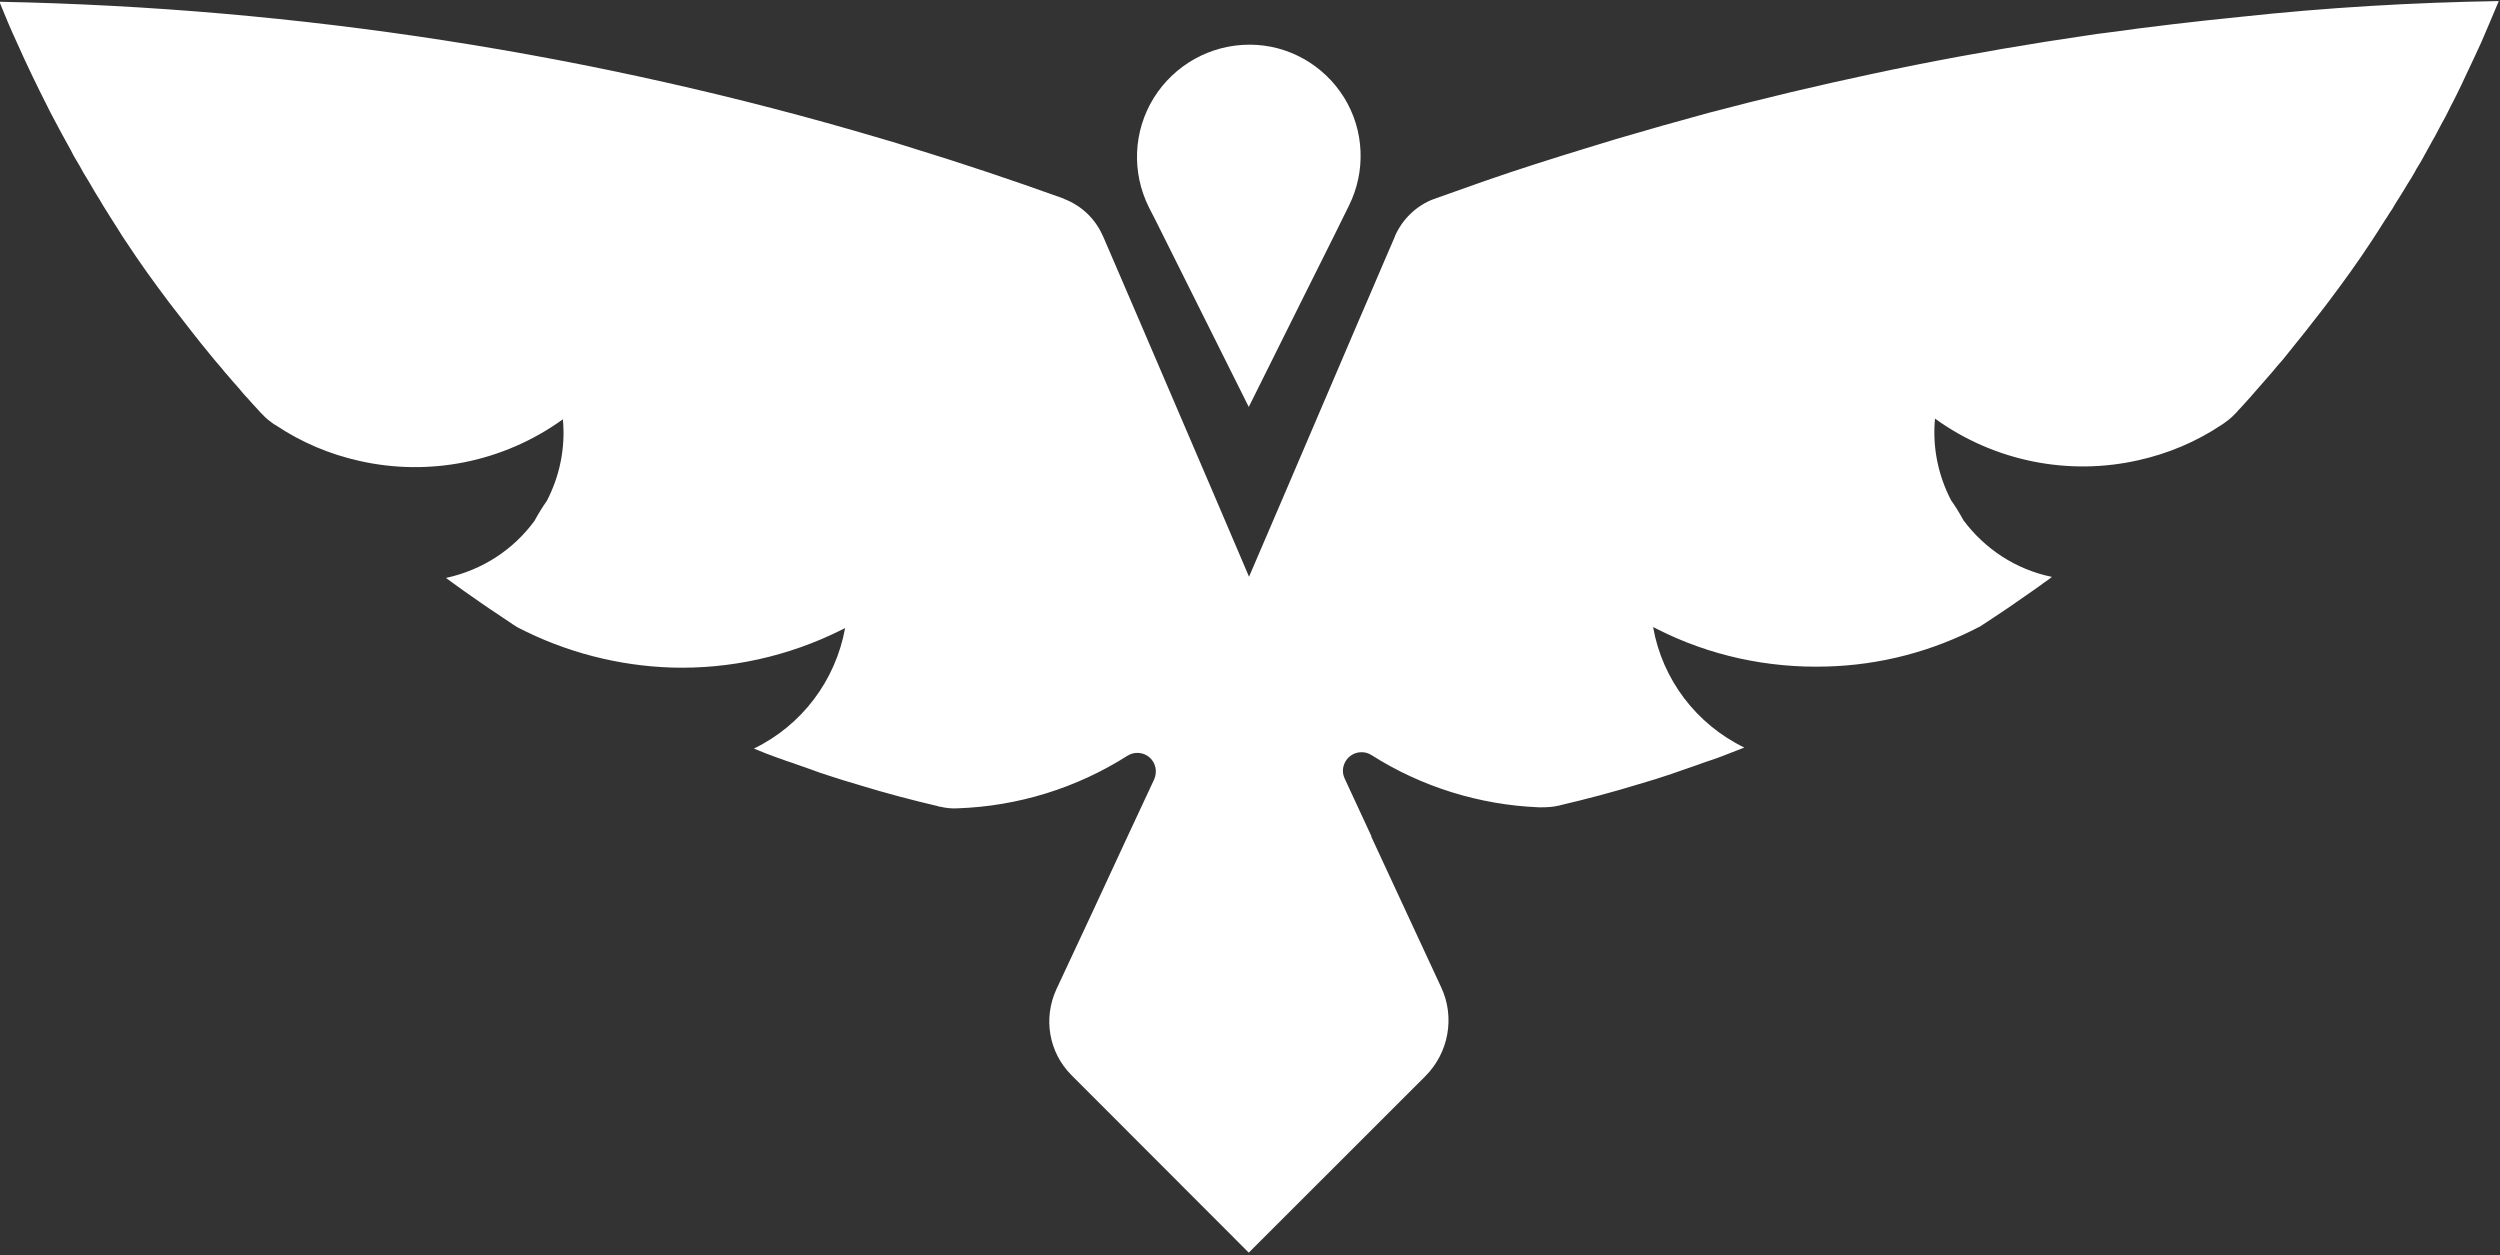 <?xml version="1.0" encoding="UTF-8" standalone="no"?>
<!DOCTYPE svg PUBLIC "-//W3C//DTD SVG 1.1//EN" "http://www.w3.org/Graphics/SVG/1.1/DTD/svg11.dtd">
<svg width="100%" height="100%" viewBox="0 0 480 241" version="1.1" xmlns="http://www.w3.org/2000/svg" xmlns:xlink="http://www.w3.org/1999/xlink" xml:space="preserve" xmlns:serif="http://www.serif.com/" style="fill-rule:evenodd;clip-rule:evenodd;stroke-linejoin:round;stroke-miterlimit:1.414;">
    <rect x="0" y="0" width="480" height="241" fill="#333333" stroke="none"/>
    <g transform="matrix(1,0,0,1,-2143.22,-136.289)">
        <g transform="matrix(0.842,0,0,0.821,1413.11,-78.448)">
            <g transform="matrix(0.782,0,0,0.803,760.868,6.615)">
                <path d="M864.5,317.8C862.8,321.9 861.1,325.8 859.4,329.8C858.8,331.1 858.2,332.4 857.6,333.7C856.5,336 855.4,338.4 854.3,340.7C854.1,341.1 853.9,341.6 853.7,342C852.7,344.1 851.6,346.3 850.5,348.4C850.2,349 849.9,349.6 849.6,350.2C849.1,351.2 848.6,352.2 848,353.2C847.5,354.2 846.9,355.2 846.4,356.2C846.1,356.9 845.7,357.5 845.3,358.2C844.8,359.2 844.2,360.1 843.7,361.1C843.2,362.1 842.6,363 842.1,364C842.1,364 842,364.1 842,364.2C841.7,364.7 841.4,365.2 841.1,365.7C840.7,366.3 840.3,367 840,367.6C839.4,368.7 838.7,369.8 838,370.9C837.1,372.4 836.2,373.9 835.3,375.3C834.6,376.4 833.9,377.5 833.3,378.6C833.3,378.6 833.3,378.7 833.2,378.7C832.7,379.4 832.3,380.1 831.8,380.9L831.7,381C831,382.1 830.3,383.2 829.6,384.3C828.9,385.4 828.1,386.6 827.4,387.7C825.4,390.7 823.4,393.7 821.3,396.6C819.2,399.5 817.1,402.4 814.9,405.3C813.4,407.3 811.9,409.2 810.4,411.1C809.7,412 809,412.9 808.3,413.8C806.5,416 804.8,418.2 803,420.4C802,421.7 800.9,423 799.8,424.2C799.1,425.1 798.3,426 797.6,426.8C796.7,427.9 795.7,428.9 794.8,430C793.9,431.1 792.9,432.1 792,433.2C791.1,434.2 790.1,435.3 789.2,436.3C788.8,436.7 788.4,437.1 788.1,437.5C788.1,437.6 788,437.6 787.9,437.7C787.8,437.8 787.7,437.9 787.6,438C787.6,438.1 787.5,438.1 787.4,438.2C786.5,439.2 785.4,440 784.3,440.8C784.1,440.9 783.9,441.1 783.7,441.2C776.2,446.2 768,449.6 759.5,451.5C739.3,456.1 717.6,452 700.1,439.4C699.3,447.9 701.1,456.1 704.8,463.2C706.1,465 707.3,467 708.4,469C714.5,477.2 723.5,483.3 734.2,485.5C733.5,486.1 732.7,486.6 732,487.1C731,487.9 729.9,488.6 728.8,489.4C728,489.9 727.3,490.5 726.5,491C724.8,492.2 723,493.4 721.3,494.6C719.5,495.8 717.7,497 715.9,498.2C715,498.8 714.2,499.3 713.3,499.9C699.2,507.3 683.9,511.2 668.5,511.6C651.5,512.1 634.4,508.5 618.9,500.6C618.6,500.4 618.2,500.3 617.9,500.1C620.6,515.4 630.5,528.4 644.5,535.2C642.3,536.1 640,536.9 637.8,537.8C636.9,538.1 636,538.5 635,538.8C634.9,538.8 634.8,538.9 634.7,538.9C633.7,539.2 632.7,539.6 631.8,539.9C630.5,540.4 629.2,540.8 627.8,541.3C626.3,541.8 624.7,542.4 623.2,542.9C621.7,543.4 620.1,543.9 618.6,544.4C616.9,544.9 615.3,545.4 613.6,545.9C606.1,548.2 598.5,550.2 590.8,552C590.7,552 590.7,552 590.6,552.1C590.5,552.1 590.4,552.1 590.4,552.1C588.8,552.5 587.1,552.6 585.4,552.6C585.1,552.6 584.8,552.6 584.6,552.6C567.2,551.9 550.3,546.6 535.8,537.4C533.8,536.1 531.1,536.3 529.3,537.9C527.5,539.5 526.9,542.1 528,544.3L535.8,561.1L535.7,561.1L546.2,583.7L556.1,605C560.2,613.7 558.3,624.1 551.5,630.9L500,682.3L448.3,630.6C441.7,624 440,614.1 443.9,605.6L454.1,583.8L464.6,561.2L472.4,544.5C473.4,542.3 472.9,539.7 471.1,538.1C469.3,536.5 466.6,536.3 464.6,537.6C449.8,547 432.7,552.3 415,552.9C413.3,553 411.6,552.8 409.9,552.4C409.9,552.4 409.8,552.4 409.7,552.4C409.6,552.4 409.6,552.4 409.5,552.3C401.8,550.5 394.2,548.5 386.7,546.2C385,545.7 383.4,545.2 381.7,544.7C380.1,544.2 378.6,543.7 377,543.2C375.5,542.7 373.9,542.2 372.4,541.6C371.1,541.1 369.8,540.7 368.4,540.2C367.4,539.8 366.4,539.5 365.5,539.2C365.4,539.2 365.3,539.1 365.2,539.1C364.3,538.8 363.4,538.4 362.4,538.1C360.1,537.3 357.9,536.4 355.7,535.5C369.7,528.7 379.5,515.7 382.3,500.4C382,500.6 381.6,500.7 381.3,500.9C365.7,508.7 348.6,512.4 331.7,511.9C316.3,511.4 300.9,507.5 286.8,500.2C285.9,499.7 285.1,499.1 284.2,498.5C282.4,497.3 280.6,496.1 278.8,494.9C277,493.7 275.3,492.5 273.6,491.3C272.8,490.8 272.1,490.2 271.3,489.7C270.2,488.9 269.2,488.2 268.1,487.4C267.4,486.9 266.6,486.3 265.9,485.8C276.6,483.5 285.6,477.5 291.7,469.2C292.8,467.2 294,465.2 295.3,463.4C299,456.3 300.8,448.1 300,439.6C282.5,452.2 260.8,456.3 240.6,451.7C232.1,449.8 223.9,446.4 216.4,441.4C216.2,441.3 216,441.1 215.7,441C214.6,440.2 213.5,439.4 212.6,438.4L211.9,437.7C211.5,437.3 211.2,436.9 210.9,436.6C209.9,435.6 209,434.5 208.1,433.5C207.1,432.5 206.2,431.4 205.3,430.3C204.4,429.3 203.4,428.2 202.5,427.1C201.7,426.2 201,425.4 200.3,424.5C199.2,423.2 198.1,422 197.1,420.7C195.3,418.5 193.5,416.3 191.8,414.1C189.6,411.3 187.4,408.4 185.2,405.6C183,402.7 180.9,399.8 178.8,396.9C176.7,394 174.7,391 172.7,388C171.9,386.9 171.2,385.7 170.5,384.6C169.8,383.5 169.1,382.4 168.4,381.3C167.9,380.5 167.4,379.7 166.9,378.9C166.2,377.8 165.5,376.7 164.9,375.6C164.9,375.5 164.8,375.4 164.7,375.3C163.8,373.9 163,372.5 162.2,371.1C161.5,370 160.9,368.9 160.2,367.8C160,367.5 159.9,367.2 159.7,366.9C159.5,366.5 159.3,366.2 159.1,365.8C158.8,365.3 158.5,364.8 158.2,364.3C157.6,363.3 157,362.3 156.5,361.2C156,360.2 155.4,359.3 154.9,358.3C154.5,357.6 154.2,357 153.8,356.3C153.3,355.3 152.7,354.3 152.2,353.3C151.7,352.3 151.1,351.3 150.6,350.3C150.3,349.7 150,349.1 149.7,348.5C146.6,342.4 143.6,336.2 140.8,329.9C139,326 137.3,322 135.7,318C222.8,319.7 309.3,333.1 392.7,357.8C395.8,358.7 398.8,359.6 401.9,360.6C416.6,365.1 431.2,370 445.7,375.2C445.8,375.2 445.9,375.2 445.9,375.3C446,375.3 446,375.3 446.1,375.4C451.1,377.3 455.2,381.1 457.4,386.1C457.4,386.2 457.5,386.2 457.5,386.3C457.5,386.4 457.6,386.4 457.6,386.5L468.2,411.1L490.1,462.1L500.1,485.5L500.1,485.4L510.2,461.9L532,411L535.5,402.9L539.4,393.8L542.6,386.4L542.6,386.3C544.8,381.3 548.9,377.3 554.1,375.4L554.2,375.4C554.3,375.4 554.3,375.4 554.4,375.3C559.2,373.6 564,371.9 568.8,370.2C578.6,366.8 588.4,363.7 598.2,360.7C601.3,359.8 604.3,358.8 607.4,357.9C616.2,355.3 625.1,352.8 633.9,350.4C649.8,346.2 665.8,342.4 681.8,339C698.6,335.4 715.6,332.3 732.6,329.6C736.6,329 740.5,328.4 744.5,327.8C746.4,327.5 748.4,327.2 750.3,327C763.2,325.2 776.2,323.7 789.1,322.4C814.1,319.7 839.3,318.2 864.5,317.8Z" style="fill:white;fill-rule:nonzero;"/>
                <path d="M472.8,381.6L500,436L516.2,403.5L524.9,386.1L529.2,377.4C534.2,367.4 533.7,355.4 527.8,345.9C521.9,336.4 511.5,330.5 500.3,330.5L500.2,330.5C488.8,330.5 478.3,336.4 472.3,346C466.3,355.7 465.8,367.7 470.9,377.9L472.8,381.6Z" style="fill:white;fill-rule:nonzero;"/>
            </g>
        </g>
    </g>
</svg>

